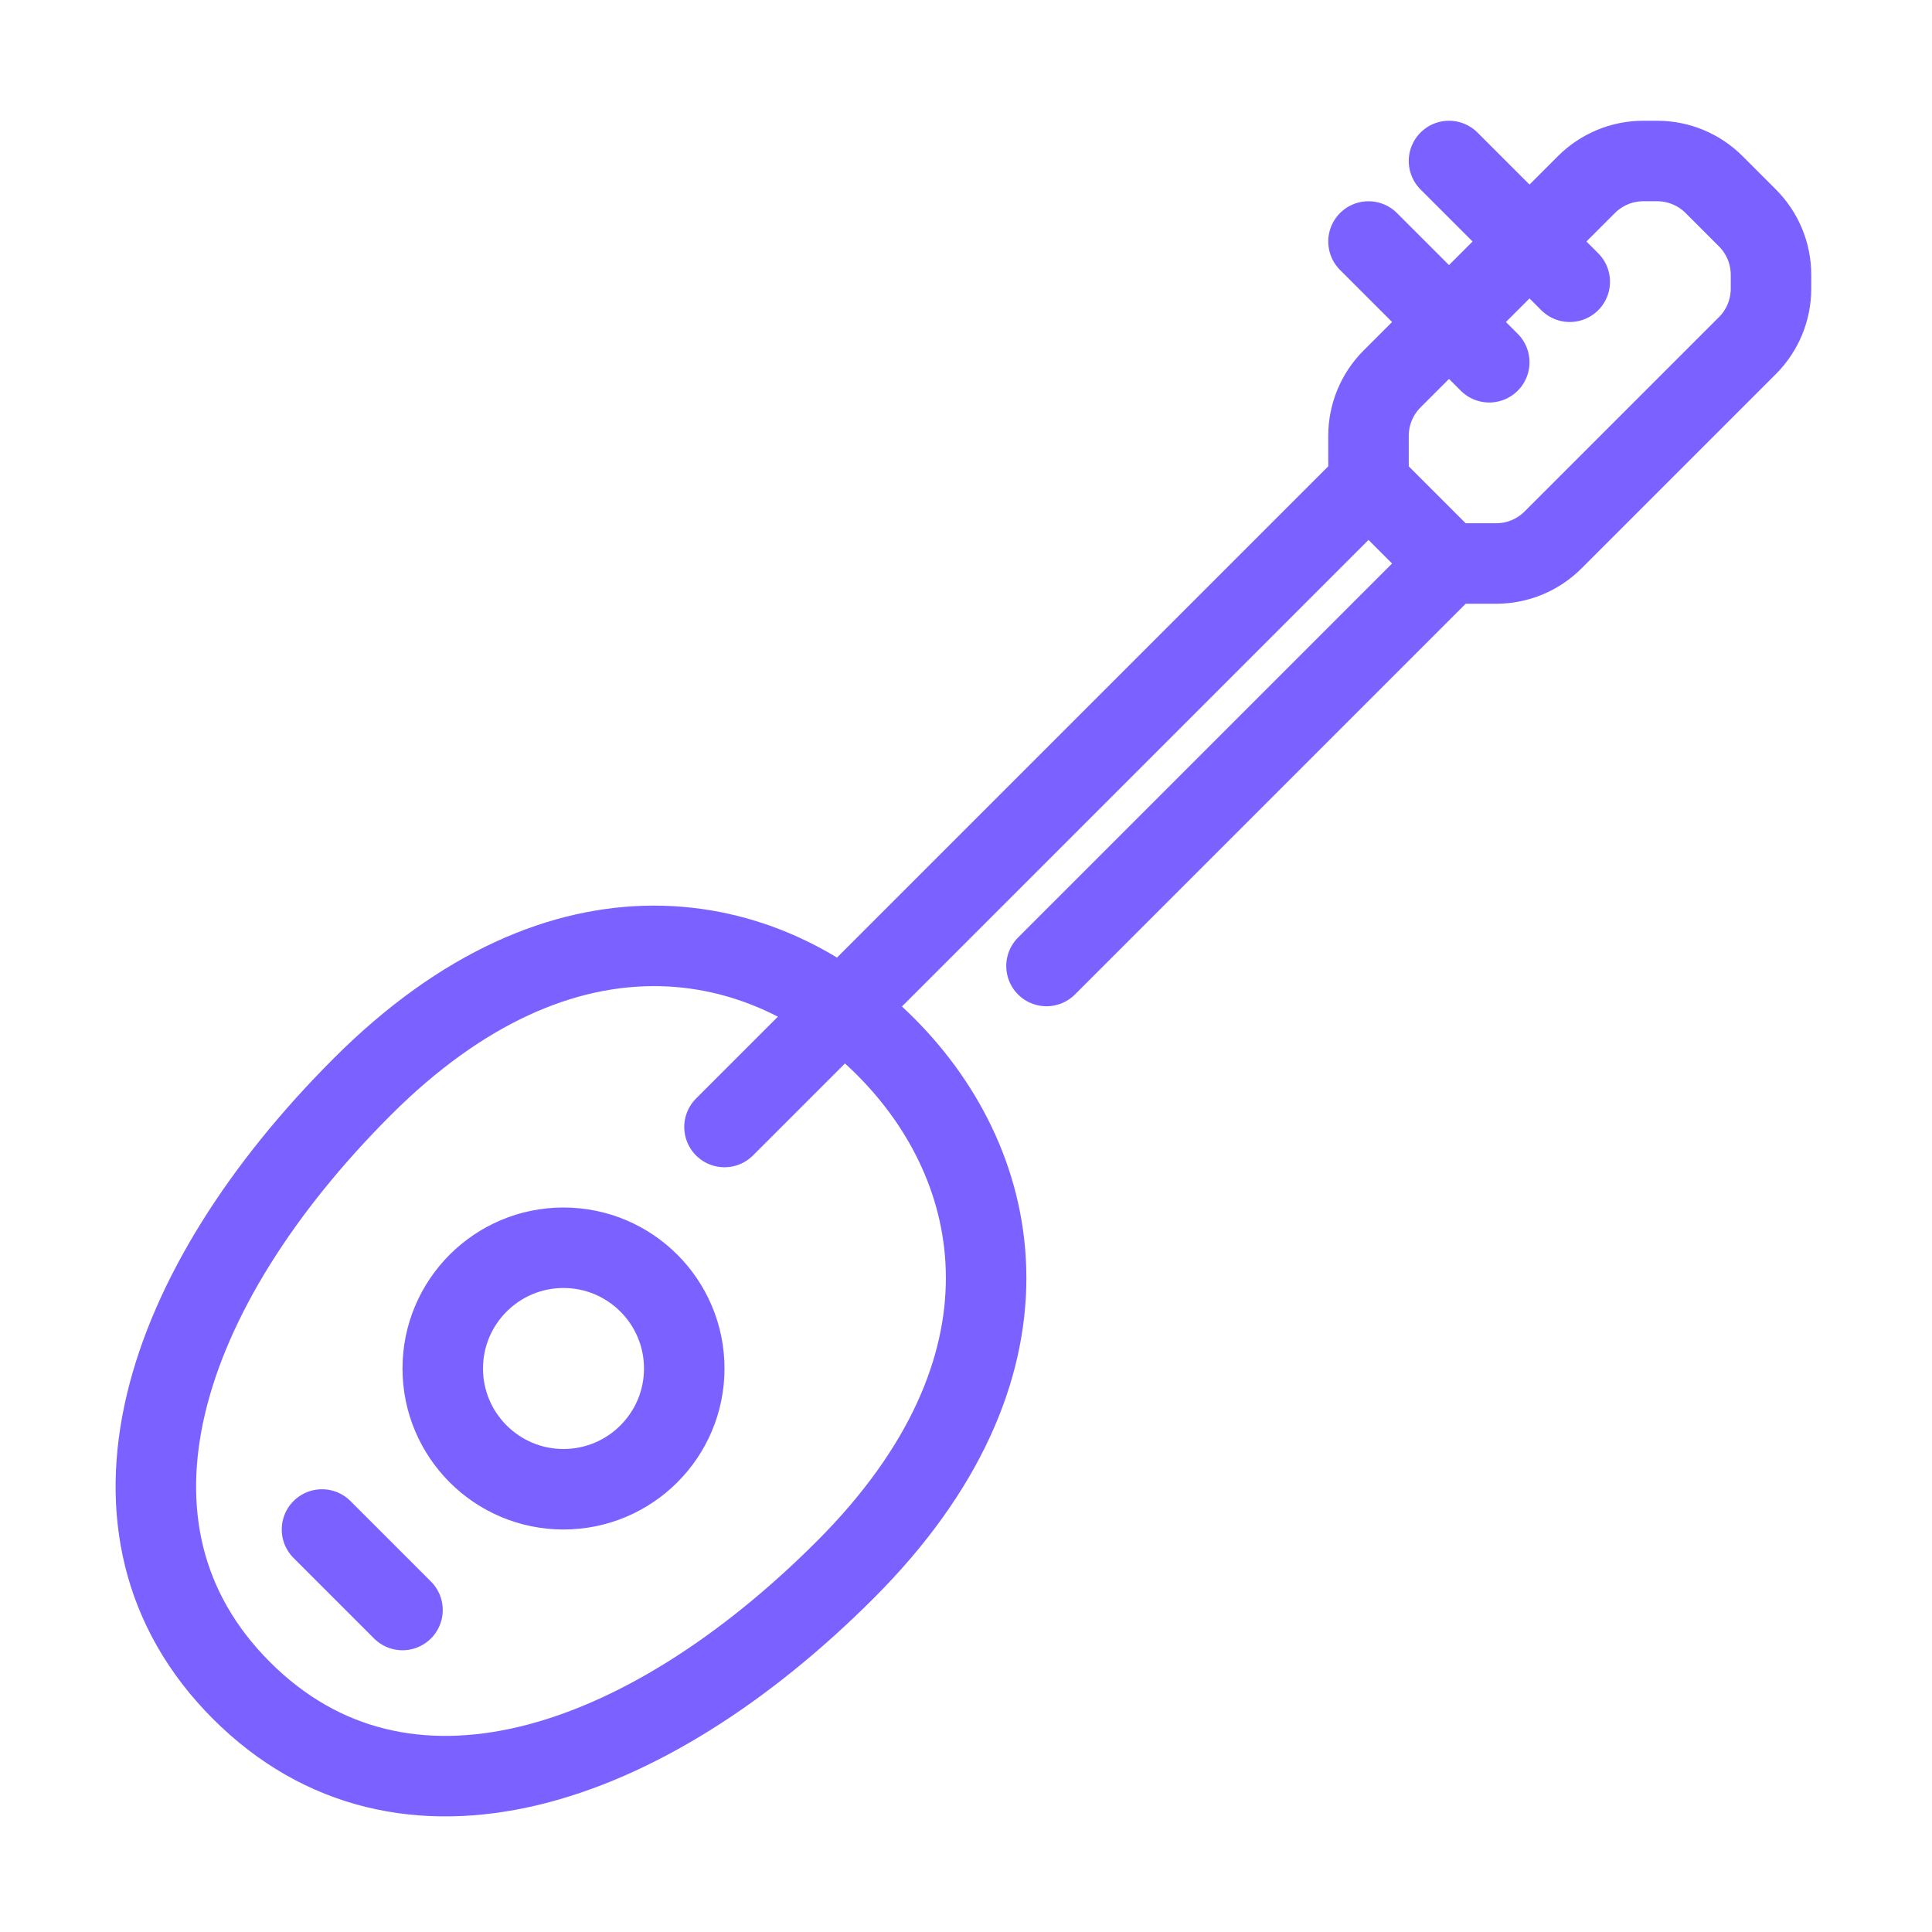 <svg width="24" height="24" viewBox="0 0 24 24" fill="none" xmlns="http://www.w3.org/2000/svg">
<path d="M4 19L5 20M9 14L17 6M17 6L18 7M17 6L17 5.414C17 5.149 17.105 4.895 17.293 4.707L19.707 2.293C19.895 2.105 20.149 2 20.414 2H20.586C20.851 2 21.105 2.105 21.293 2.293L21.707 2.707C21.895 2.895 22 3.149 22 3.414V3.586C22 3.851 21.895 4.105 21.707 4.293L19.293 6.707C19.105 6.895 18.851 7 18.586 7H18M18 7L13 12M18.5 4.5L17 3M19.5 3.5L18 2M3 21C1 19 2 16 4.5 13.5C7 11 9.5 11.5 11 13C12.5 14.5 13 17 10.5 19.5C8 22 5 23 3 21ZM8.5 17V17C8.5 16.172 7.828 15.5 7 15.5V15.5C6.172 15.5 5.5 16.172 5.5 17V17C5.5 17.828 6.172 18.5 7 18.5V18.5C7.828 18.5 8.5 17.828 8.5 17Z" stroke="#7B61FF" stroke-linecap="round" stroke-linejoin="round"/>
</svg>
